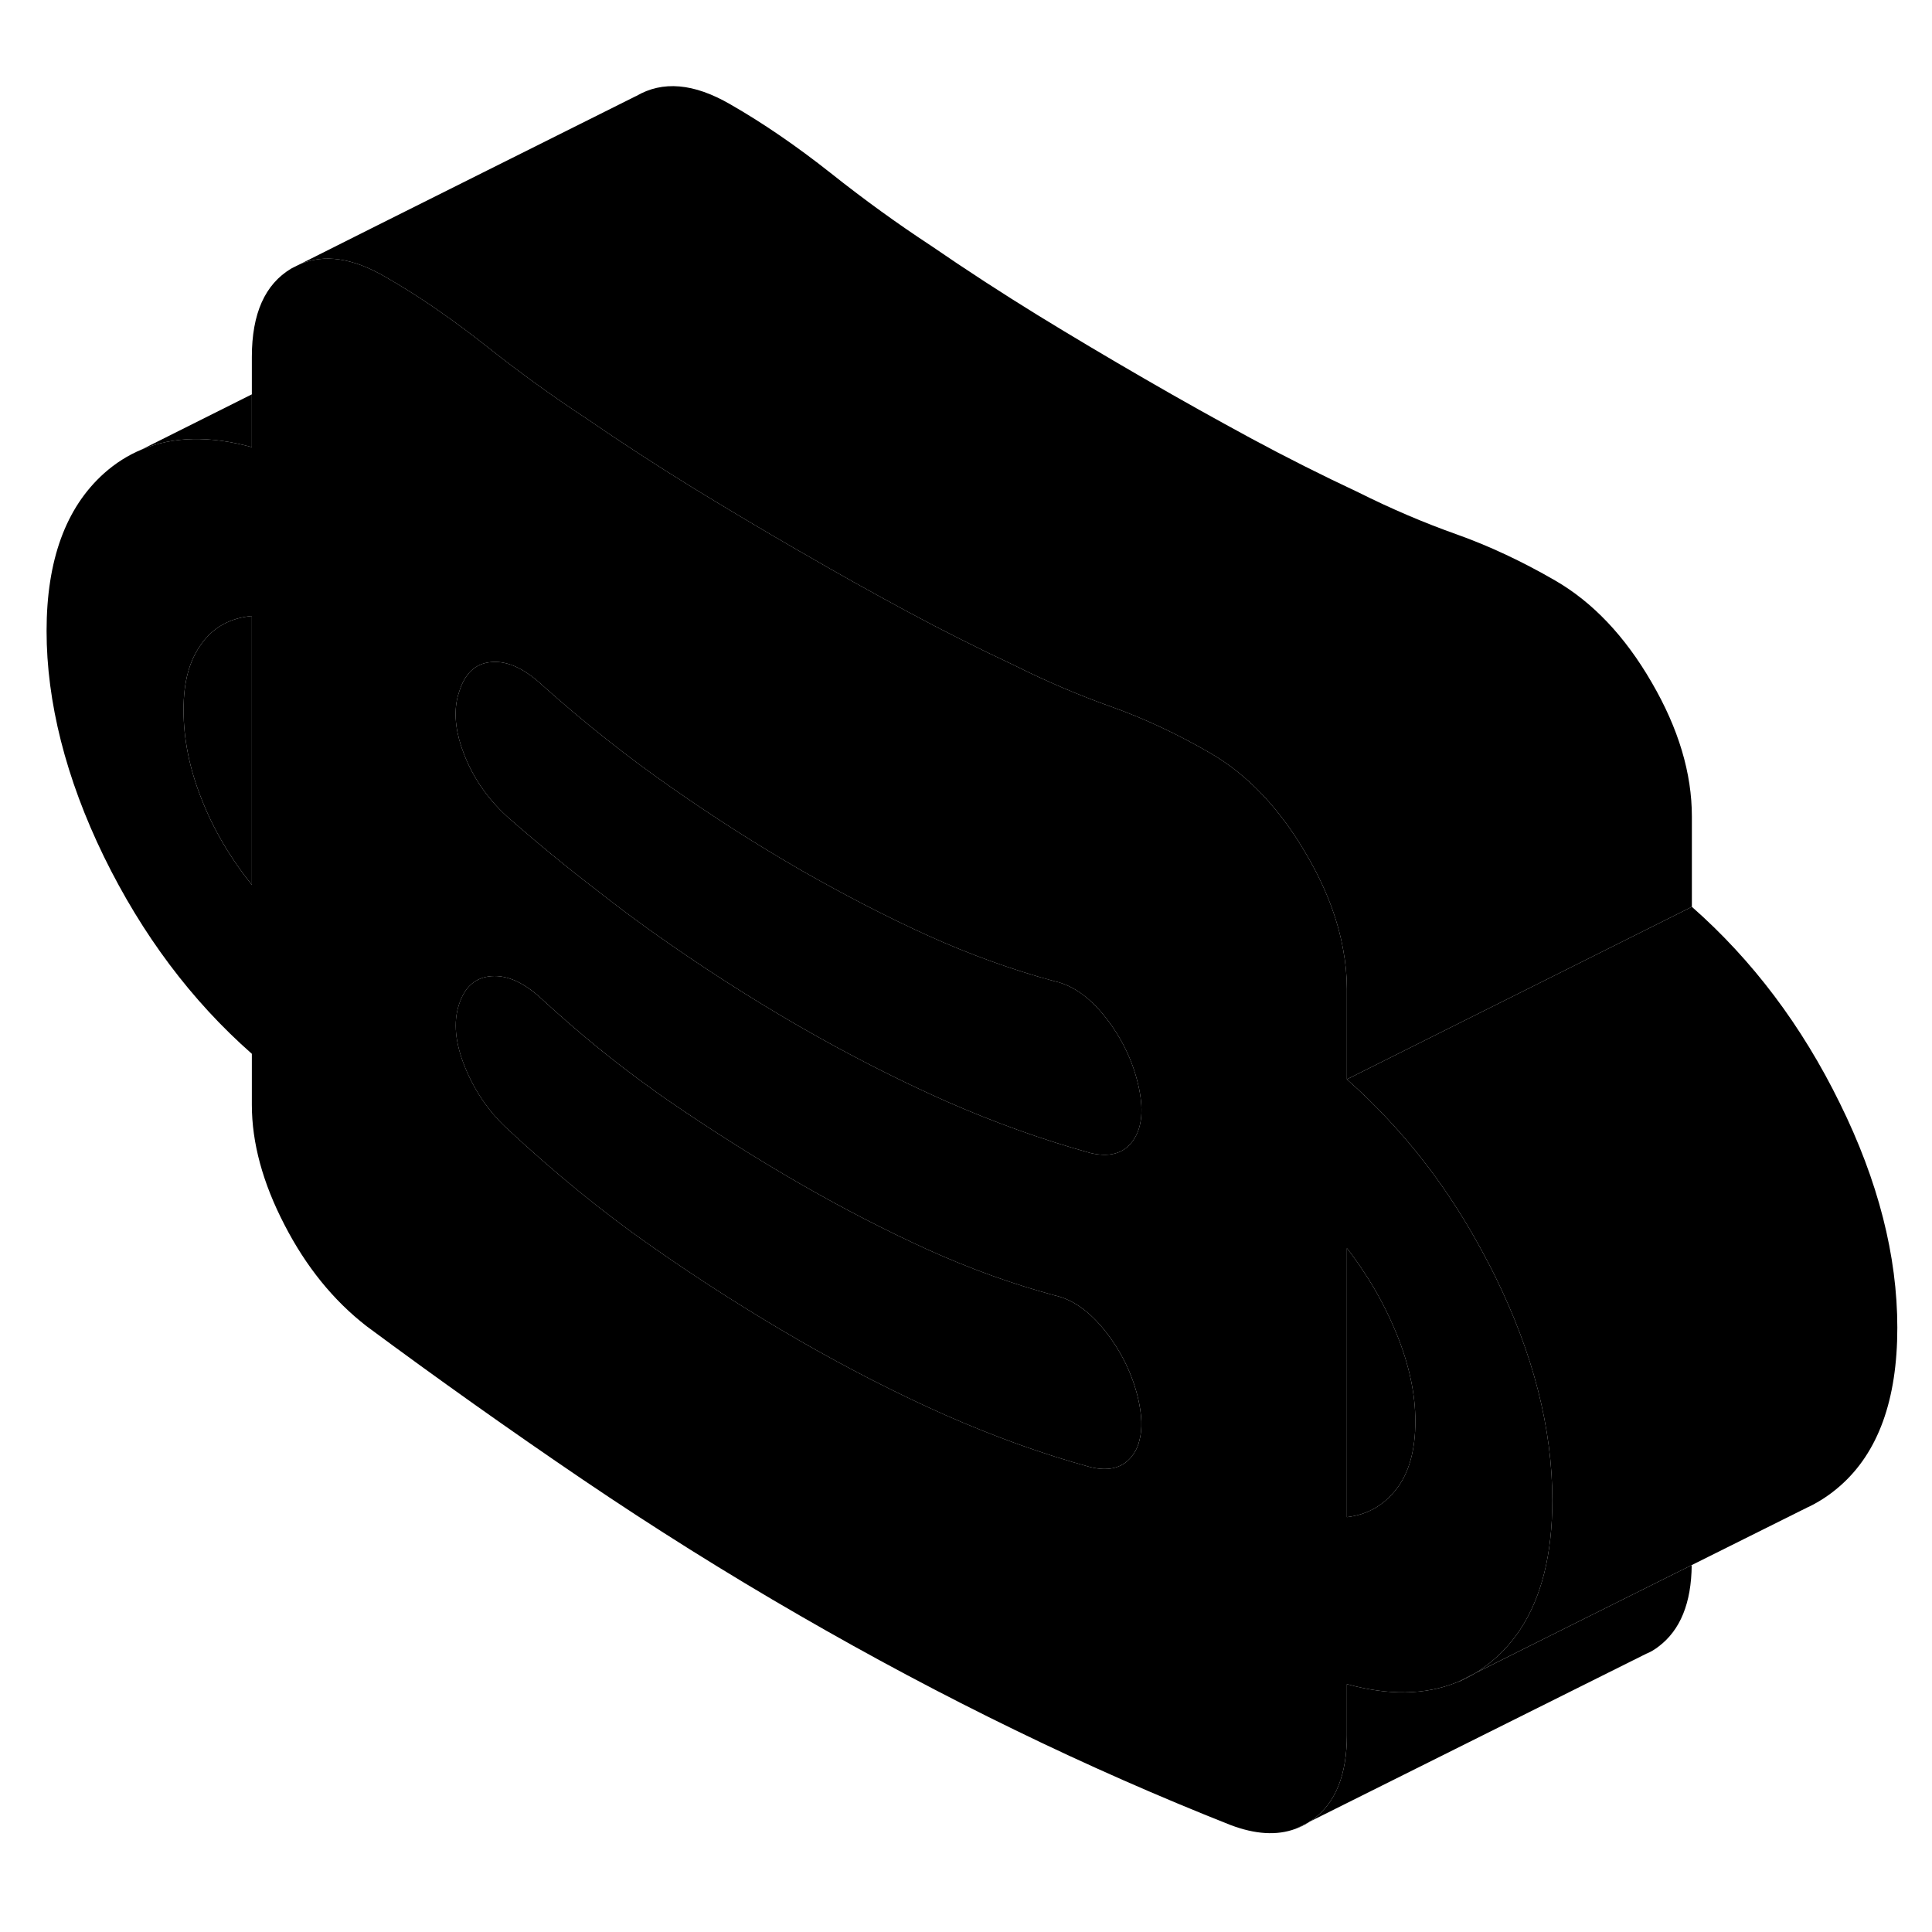 <svg width="24" height="24" viewBox="0 0 112 106" xmlns="http://www.w3.org/2000/svg" stroke-width="1px" stroke-linecap="round" stroke-linejoin="round">
    <path d="M84.461 94.52C84.841 94.38 85.201 94.191 85.551 93.981L84.461 94.52ZM75.101 103.02C75.371 102.92 75.631 102.8 75.871 102.64L75.101 103.02Z" class="pr-icon-iso-solid-stroke" stroke-linejoin="round"/>
    <path d="M86.66 70.96C86.5 70.63 86.33 70.3 86.15 69.97C84.57 66.95 82.68 64.26 80.48 61.91C79.72 61.09 78.92 60.31 78.08 59.57V54.34C78.08 53.59 78.01 52.84 77.87 52.08C77.55 50.28 76.85 48.44 75.75 46.56C74.2 43.88 72.33 41.91 70.15 40.65C68.23 39.54 66.33 38.65 64.45 37.98C62.56 37.31 60.66 36.5 58.74 35.54C56.63 34.55 54.56 33.51 52.54 32.42C50.56 31.35 48.53 30.22 46.45 29.01C46.41 28.99 46.38 28.97 46.34 28.95C44.23 27.73 42.16 26.5 40.14 25.26C38.13 24.02 36.06 22.68 33.95 21.23C32.03 19.97 30.09 18.57 28.14 17.02C27.24 16.31 26.34 15.64 25.44 15.02C25.28 14.9 25.11 14.79 24.95 14.68C24.08 14.09 23.21 13.55 22.34 13.05C20.45 11.95 18.8 11.71 17.38 12.32C17.18 12.42 17.01 12.5 16.88 12.57C15.36 13.48 14.6 15.18 14.6 17.69V22.92C12.16 22.25 10.02 22.3 8.21 23.06C7.42 23.39 6.69 23.85 6.02 24.45C3.81 26.44 2.7 29.48 2.7 33.58C2.7 37.68 3.81 42.11 6.02 46.65C8.24 51.19 11.1 55.01 14.6 58.09V61.05C14.6 63.25 15.23 65.57 16.49 68C17.74 70.43 19.33 72.39 21.25 73.88C25.42 76.97 29.58 79.92 33.75 82.75C37.91 85.57 42.11 88.2 46.34 90.64C50.51 93.05 54.68 95.27 58.84 97.29C63.01 99.32 67.17 101.15 71.34 102.8C72.77 103.34 74.02 103.42 75.1 103.02L75.87 102.64L75.89 102.62C75.98 102.57 76.07 102.51 76.15 102.45C77.44 101.48 78.08 99.86 78.08 97.59V94.63C80.51 95.3 82.63 95.26 84.44 94.53H84.46L85.55 93.98C85.93 93.74 86.31 93.46 86.66 93.15C87.21 92.67 87.7 92.11 88.11 91.49C89.36 89.61 89.99 87.11 89.99 83.97C89.99 79.8 88.88 75.46 86.66 70.96ZM14.6 48.3C13.35 46.74 12.37 45.08 11.68 43.31C10.98 41.55 10.64 39.83 10.64 38.16C10.64 36.49 10.98 35.29 11.68 34.32C12.37 33.36 13.35 32.82 14.6 32.71V48.3ZM26.49 37.57C26.52 37.42 26.56 37.27 26.61 37.13C26.94 36.04 27.56 35.45 28.49 35.38C29.42 35.3 30.41 35.76 31.47 36.75C33.91 38.93 36.38 40.88 38.86 42.61C41.34 44.35 43.83 45.94 46.34 47.39C46.4 47.43 46.47 47.46 46.53 47.5C48.99 48.9 51.4 50.15 53.78 51.23C56.23 52.34 58.68 53.22 61.12 53.88C62.18 54.11 63.17 54.81 64.1 55.99C65.02 57.17 65.65 58.46 65.98 59.87C66.31 61.27 66.22 62.36 65.69 63.11C65.46 63.44 65.17 63.68 64.82 63.81C64.38 63.98 63.84 63.99 63.21 63.84C60.43 63.07 57.64 62.07 54.82 60.83C52.01 59.58 49.19 58.14 46.34 56.5C43.43 54.82 40.57 52.98 37.76 50.98C36.7 50.22 35.65 49.44 34.6 48.61C32.85 47.27 31.11 45.84 29.38 44.32C28.26 43.29 27.43 42.09 26.9 40.72C26.44 39.54 26.31 38.5 26.49 37.57ZM66.06 80.48C65.99 80.8 65.86 81.08 65.69 81.32C65.16 82.08 64.33 82.32 63.21 82.05C60.43 81.29 57.64 80.28 54.82 79.04C52.01 77.79 49.19 76.35 46.34 74.71C43.43 73.03 40.57 71.21 37.76 69.24C34.95 67.28 32.16 65 29.38 62.41C28.32 61.42 27.51 60.23 26.95 58.85C26.39 57.46 26.27 56.26 26.61 55.23C26.94 54.21 27.56 53.66 28.49 53.59C29.42 53.52 30.41 53.97 31.47 54.97C33.54 56.87 35.63 58.58 37.73 60.08C38.11 60.36 38.48 60.62 38.86 60.88C41.34 62.58 43.83 64.15 46.34 65.6C48.86 67.05 51.34 68.33 53.78 69.44C56.23 70.55 58.68 71.43 61.12 72.09C62.18 72.32 63.17 73.02 64.1 74.2C65.02 75.38 65.65 76.68 65.98 78.08C66.2 79.03 66.23 79.83 66.06 80.48ZM80.96 83.31C80.23 84.26 79.28 84.81 78.08 84.95V69.36C78.43 69.8 78.76 70.26 79.06 70.73C79.82 71.86 80.44 73.06 80.96 74.32C81.69 76.11 82.05 77.8 82.05 79.39C82.05 81.06 81.69 82.37 80.96 83.31Z" class="pr-icon-iso-solid-stroke" stroke-linejoin="round"/>
    <path d="M82.05 79.39C82.05 81.06 81.69 82.37 80.96 83.31C80.23 84.26 79.28 84.81 78.08 84.95V69.36C78.43 69.8 78.76 70.26 79.06 70.73C79.82 71.86 80.44 73.06 80.96 74.32C81.69 76.11 82.05 77.8 82.05 79.39Z" class="pr-icon-iso-solid-stroke" stroke-linejoin="round"/>
    <path d="M14.601 32.71V48.3C13.351 46.74 12.371 45.08 11.681 43.31C10.981 41.55 10.641 39.83 10.641 38.16C10.641 36.49 10.981 35.29 11.681 34.32C12.371 33.36 13.351 32.82 14.601 32.71Z" class="pr-icon-iso-solid-stroke" stroke-linejoin="round"/>
    <path d="M65.69 63.11C65.46 63.44 65.17 63.68 64.82 63.81C64.38 63.98 63.84 63.99 63.21 63.84C60.43 63.07 57.64 62.07 54.82 60.83C52.01 59.58 49.19 58.14 46.34 56.5C43.43 54.82 40.57 52.98 37.76 50.98C36.7 50.22 35.65 49.44 34.6 48.61C32.85 47.27 31.11 45.84 29.38 44.32C28.26 43.29 27.43 42.09 26.9 40.72C26.44 39.54 26.31 38.5 26.49 37.57C26.52 37.42 26.56 37.27 26.61 37.13C26.94 36.04 27.56 35.45 28.49 35.38C29.42 35.3 30.41 35.76 31.47 36.75C33.91 38.93 36.38 40.88 38.86 42.61C41.34 44.35 43.83 45.94 46.34 47.39C46.4 47.43 46.47 47.46 46.53 47.5C48.99 48.9 51.4 50.15 53.78 51.23C56.23 52.34 58.68 53.22 61.12 53.88C62.18 54.11 63.17 54.81 64.1 55.99C65.02 57.17 65.65 58.46 65.98 59.87C66.31 61.27 66.22 62.36 65.69 63.11Z" class="pr-icon-iso-solid-stroke" stroke-linejoin="round"/>
    <path d="M66.059 80.48C65.989 80.8 65.859 81.08 65.689 81.32C65.159 82.08 64.329 82.32 63.209 82.05C60.429 81.29 57.639 80.28 54.819 79.04C52.009 77.79 49.19 76.35 46.34 74.71C43.429 73.03 40.569 71.21 37.759 69.24C34.949 67.28 32.159 65 29.379 62.41C28.319 61.42 27.509 60.23 26.949 58.85C26.389 57.46 26.269 56.26 26.609 55.23C26.939 54.21 27.559 53.66 28.489 53.59C29.419 53.52 30.409 53.97 31.469 54.97C33.539 56.87 35.629 58.58 37.729 60.08C38.109 60.36 38.479 60.62 38.859 60.88C41.339 62.58 43.83 64.15 46.34 65.6C48.859 67.05 51.34 68.33 53.779 69.44C56.23 70.55 58.679 71.43 61.119 72.09C62.179 72.32 63.169 73.02 64.099 74.2C65.019 75.38 65.649 76.68 65.979 78.08C66.199 79.03 66.229 79.83 66.059 80.48Z" class="pr-icon-iso-solid-stroke" stroke-linejoin="round"/>
    <path d="M98.07 87.731C98.05 89.93 97.41 91.501 96.15 92.451C95.93 92.621 95.69 92.77 95.43 92.871L95.23 92.971L75.89 102.62C75.98 102.57 76.07 102.51 76.15 102.45C77.44 101.48 78.08 99.861 78.08 97.591V94.63C80.51 95.3 82.63 95.26 84.44 94.531H84.46C84.84 94.38 85.2 94.191 85.55 93.981L89.45 92.031L98.07 87.731Z" class="pr-icon-iso-solid-stroke" stroke-linejoin="round"/>
    <path d="M98.08 44.34V49.57L78.08 59.57V54.34C78.08 53.59 78.01 52.84 77.87 52.08C77.55 50.28 76.85 48.44 75.75 46.56C74.2 43.88 72.33 41.91 70.15 40.65C68.23 39.54 66.33 38.65 64.45 37.98C62.56 37.31 60.66 36.5 58.74 35.54C56.63 34.55 54.56 33.51 52.54 32.42C50.56 31.35 48.53 30.22 46.45 29.01C46.41 28.99 46.38 28.97 46.34 28.95C44.23 27.73 42.16 26.5 40.14 25.26C38.13 24.02 36.06 22.68 33.95 21.23C32.03 19.97 30.09 18.57 28.14 17.02C27.24 16.31 26.34 15.64 25.44 15.02C25.28 14.9 25.11 14.79 24.95 14.68C24.08 14.09 23.21 13.55 22.34 13.05C20.45 11.95 18.8 11.71 17.38 12.32C21.16 10.41 36.12 2.95 36.85 2.58C36.87 2.57 36.88 2.57 36.88 2.57C38.41 1.67 40.22 1.82 42.34 3.05C44.26 4.15 46.19 5.48 48.14 7.02C50.09 8.57 52.03 9.97 53.95 11.23C56.06 12.68 58.13 14.02 60.14 15.26C62.16 16.5 64.23 17.73 66.34 18.95C68.46 20.18 70.53 21.33 72.54 22.42C74.56 23.51 76.63 24.55 78.74 25.54C80.66 26.5 82.56 27.31 84.45 27.98C86.33 28.65 88.23 29.54 90.15 30.65C92.33 31.91 94.2 33.88 95.75 36.56C97.31 39.24 98.08 41.83 98.08 44.34Z" class="pr-icon-iso-solid-stroke" stroke-linejoin="round"/>
    <path d="M109.99 73.97C109.99 78.15 108.88 81.21 106.66 83.15C106.1 83.64 105.5 84.04 104.86 84.35L104.81 84.37L98.07 87.73L89.45 92.03L85.55 93.98C85.93 93.74 86.31 93.46 86.66 93.15C87.21 92.67 87.7 92.11 88.11 91.49C89.36 89.61 89.99 87.11 89.99 83.97C89.99 79.8 88.88 75.46 86.66 70.96C86.5 70.63 86.33 70.3 86.15 69.97C84.57 66.95 82.68 64.26 80.48 61.91C79.72 61.09 78.92 60.31 78.08 59.57L98.08 49.57C101.59 52.66 104.45 56.45 106.66 60.96C108.88 65.46 109.99 69.8 109.99 73.97Z" class="pr-icon-iso-solid-stroke" stroke-linejoin="round"/>
    <path d="M14.6 19.86V22.92C12.16 22.25 10.02 22.3 8.21 23.06L14.6 19.86Z" class="pr-icon-iso-solid-stroke" stroke-linejoin="round"/>
</svg>